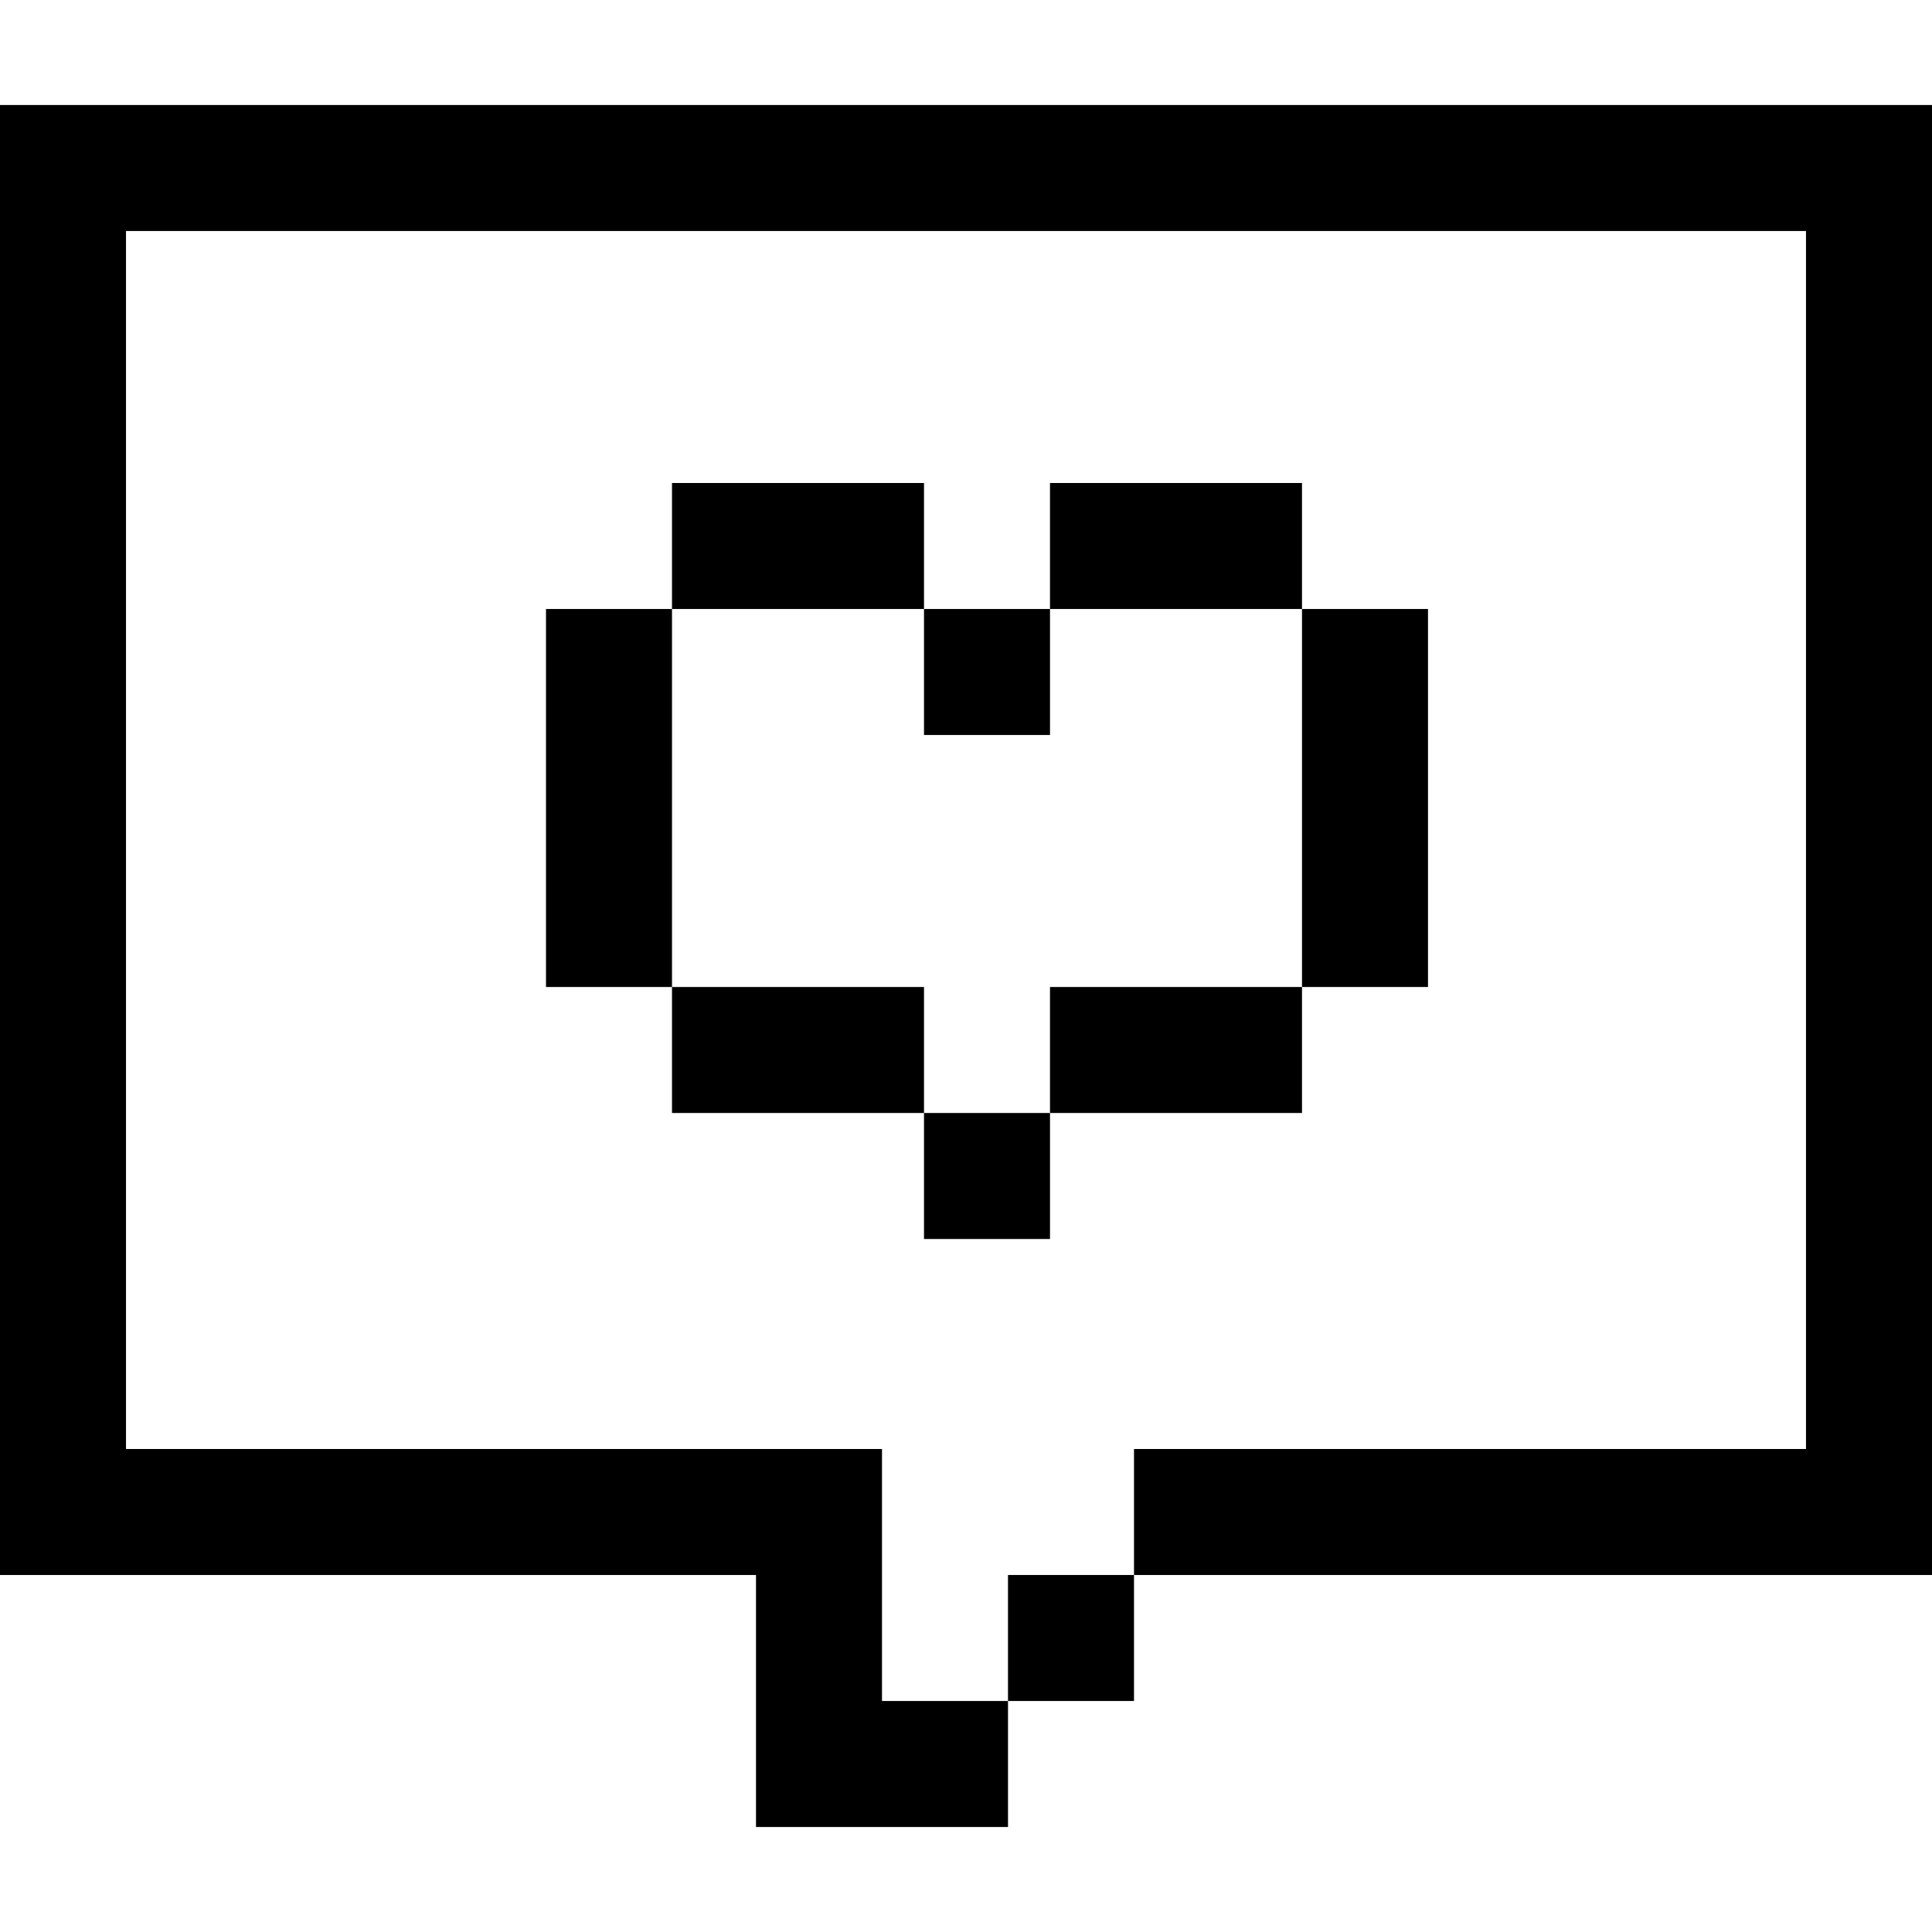 <?xml version="1.0" encoding="iso-8859-1"?>
<!-- Generator: Adobe Illustrator 19.0.0, SVG Export Plug-In . SVG Version: 6.00 Build 0)  -->
<svg xmlns="http://www.w3.org/2000/svg" xmlns:xlink="http://www.w3.org/1999/xlink" version="1.1" id="Layer_1" x="0px" y="0px" viewBox="0 0 512 512" style="enable-background:new 0 0 512 512;" xml:space="preserve">
<g>
	<g>
		<rect x="267.13" y="417.391" width="33.391" height="33.391"/>
	</g>
</g>
<g>
	<g>
		<rect x="244.87" y="161.391" width="33.391" height="33.391"/>
	</g>
</g>
<g>
	<g>
		<rect x="178.087" y="261.565" width="66.783" height="33.391"/>
	</g>
</g>
<g>
	<g>
		<rect x="244.87" y="294.957" width="33.391" height="33.391"/>
	</g>
</g>
<g>
	<g>
		<rect x="144.696" y="161.391" width="33.391" height="100.174"/>
	</g>
</g>
<g>
	<g>
		<rect x="178.087" y="128" width="66.783" height="33.391"/>
	</g>
</g>
<g>
	<g>
		<rect x="278.261" y="261.565" width="66.783" height="33.391"/>
	</g>
</g>
<g>
	<g>
		<rect x="345.043" y="161.391" width="33.391" height="100.174"/>
	</g>
</g>
<g>
	<g>
		<rect x="278.261" y="128" width="66.783" height="33.391"/>
	</g>
</g>
<g>
	<g>
		<polygon points="0,27.826 0,417.391 200.348,417.391 200.348,484.174 233.739,484.174 267.13,484.174 267.13,450.783     233.739,450.783 233.739,384 33.391,384 33.391,61.217 478.609,61.217 478.609,384 300.522,384 300.522,417.391 512,417.391     512,27.826   "/>
	</g>
</g>
<g>
</g>
<g>
</g>
<g>
</g>
<g>
</g>
<g>
</g>
<g>
</g>
<g>
</g>
<g>
</g>
<g>
</g>
<g>
</g>
<g>
</g>
<g>
</g>
<g>
</g>
<g>
</g>
<g>
</g>
</svg>
